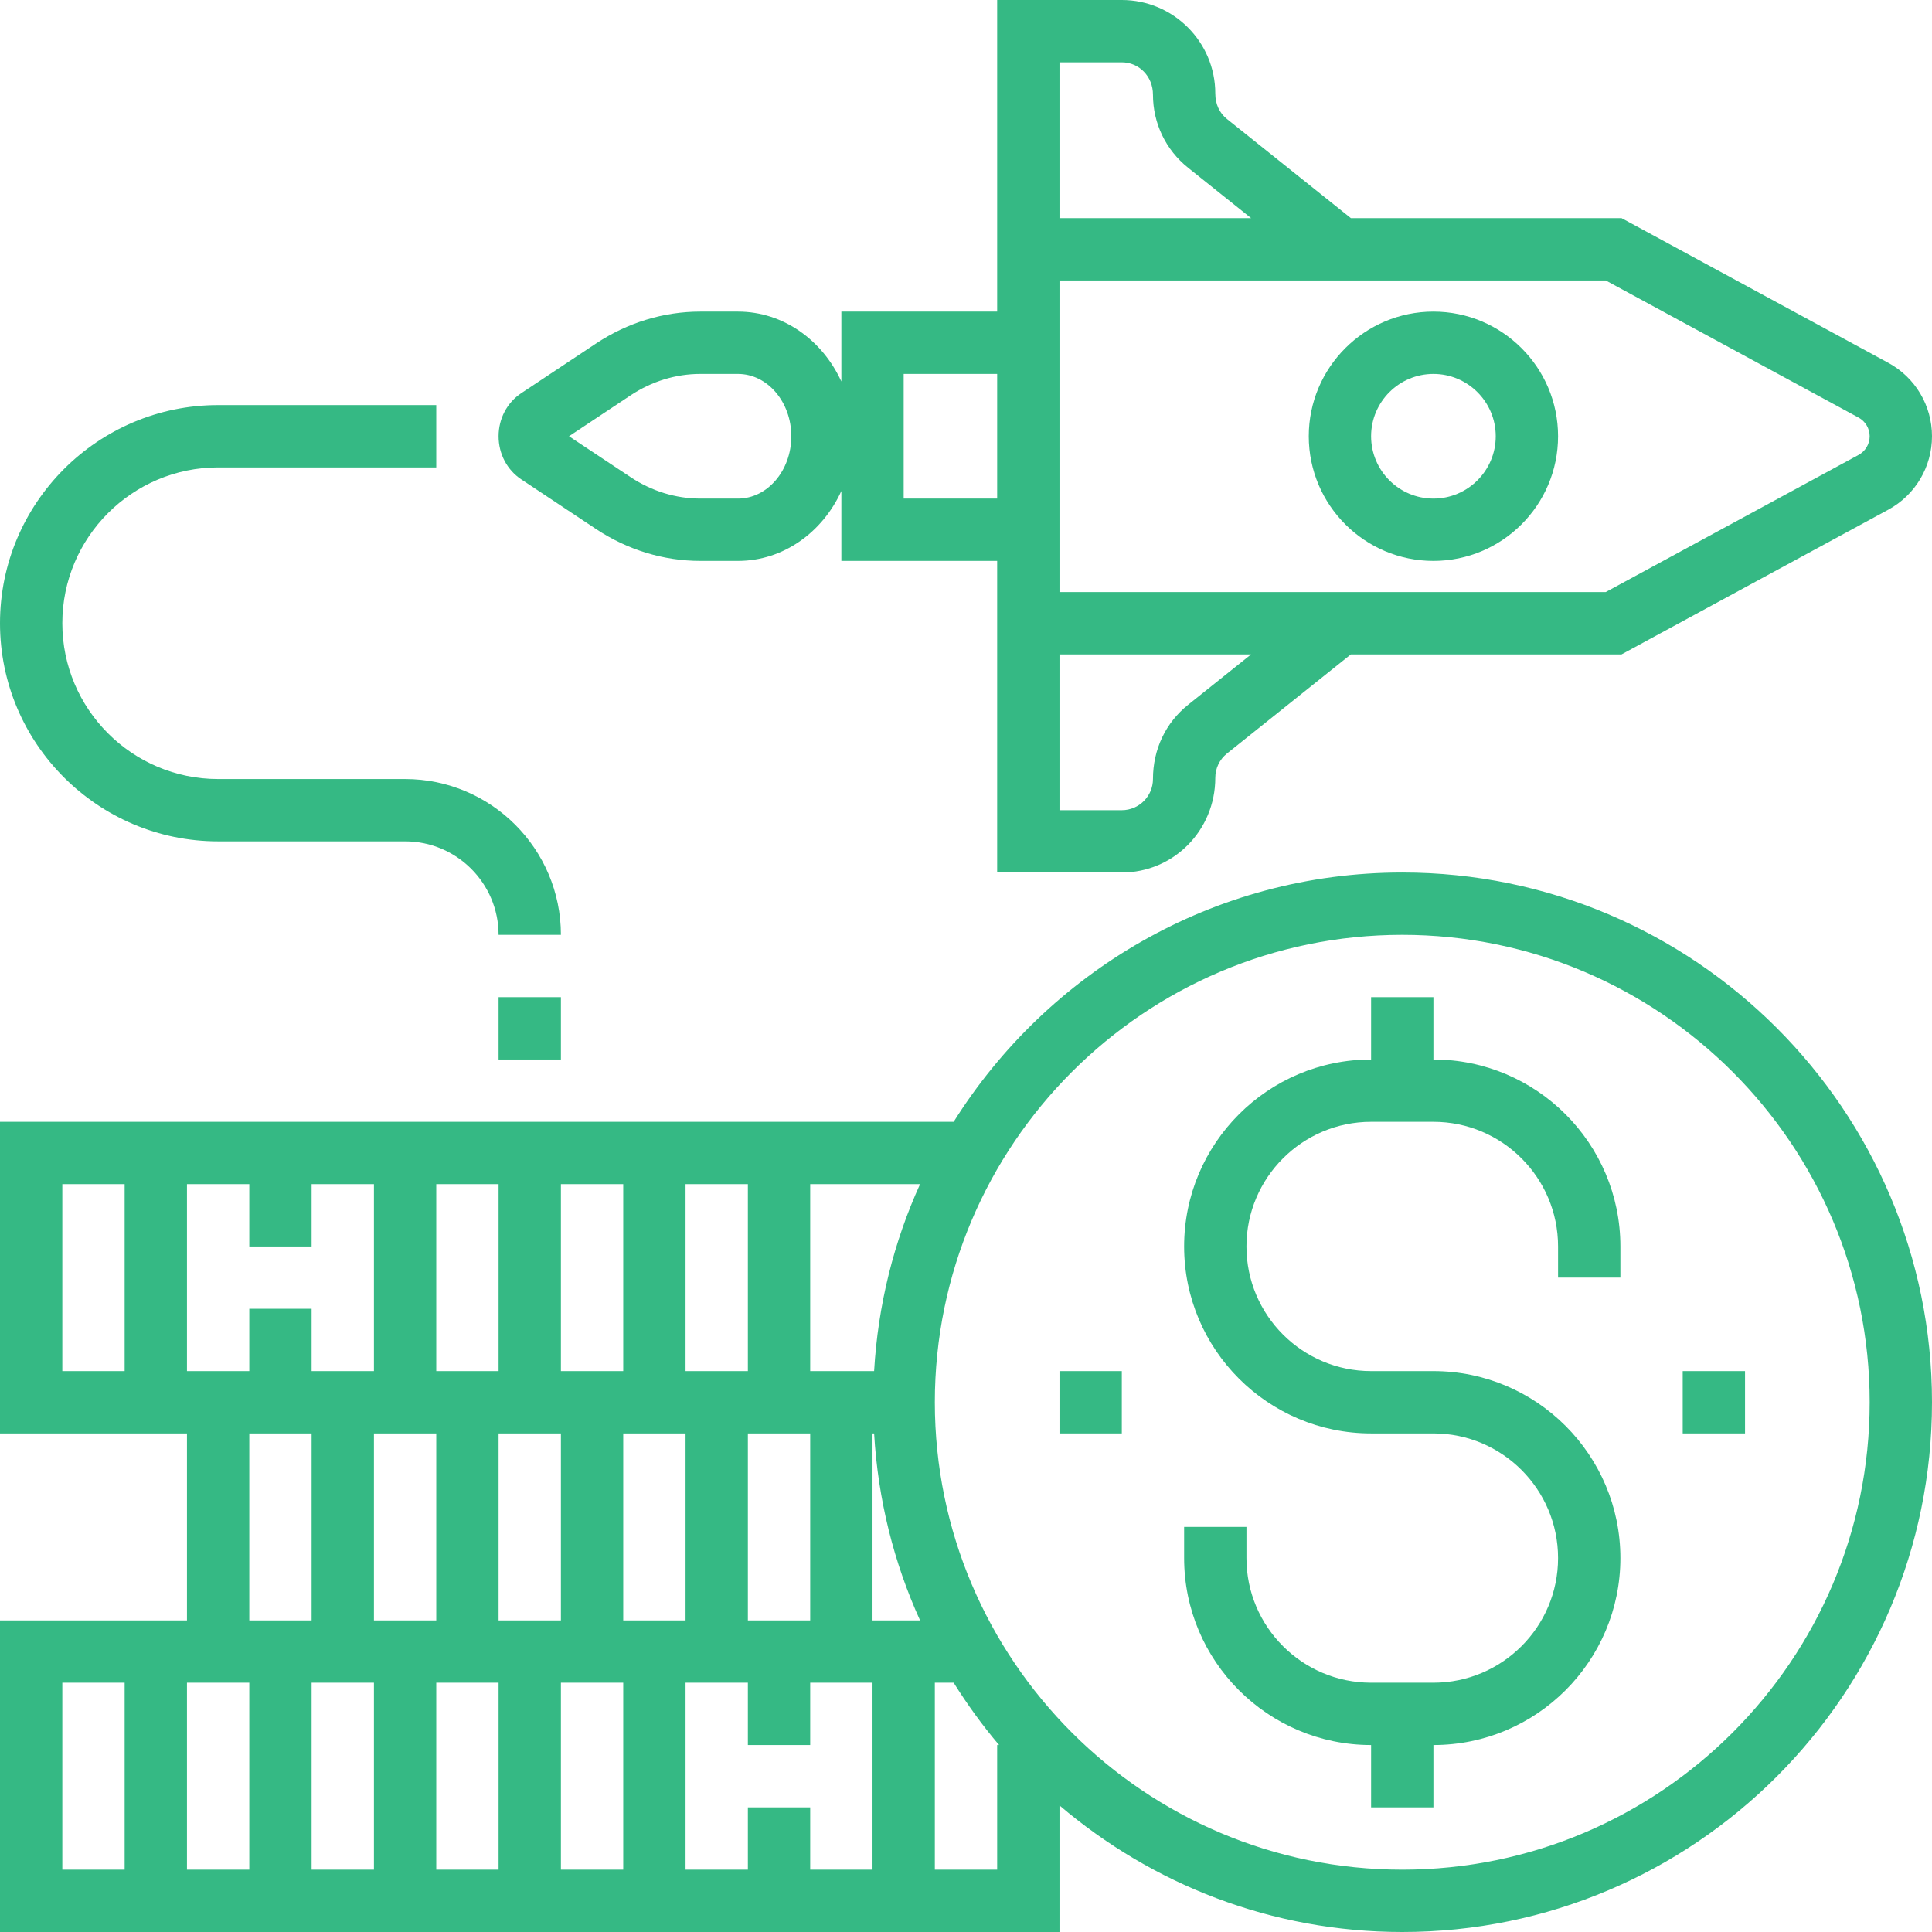 <svg width="62" height="62" viewBox="0 0 62 62" fill="none" xmlns="http://www.w3.org/2000/svg">
<path d="M45 28C38.933 28 33.613 31.205 30.604 36H0V46H6V52H0V62H34V61V60V57.938C36.968 60.465 40.805 62 45 62C54.374 62 62 54.374 62 45C62 35.626 54.374 28 45 28ZM24 58V60H22V54H24V56H26V54H28V60H26V58H24ZM6 38H8V40H10V38H12V44H10V42H8V44H6V38ZM22 46V52H20V46H22ZM18 46V52H16V46H18ZM24 52V46H26V52H24ZM22 44V38H24V44H22ZM20 44H18V38H20V44ZM16 44H14V38H16V44ZM14 46V52H12V46H14ZM10 54H12V60H10V54ZM8 60H6V54H8V60ZM14 54H16V60H14V54ZM18 54H20V60H18V54ZM28 52V46H28.051C28.176 48.129 28.686 50.151 29.526 52H28ZM28.051 44H26V38H29.526C28.686 39.849 28.175 41.871 28.051 44ZM2 38H4V44H2V38ZM8 46H10V52H8V46ZM2 54H4V60H2V54ZM30 60V54H30.604C31.044 54.702 31.527 55.372 32.062 56H32V60H30ZM45 60C36.729 60 30 53.271 30 45C30 36.729 36.729 30 45 30C53.271 30 60 36.729 60 45C60 53.271 53.271 60 45 60Z" fill="#35B984"/>
<path d="M16.729 15.384L19.129 16.978C20.137 17.646 21.292 18 22.473 18H23.682C25.141 18 26.394 17.08 27 15.757V18H32V20V21V28H36C37.654 28 39 26.654 39 24.961C39 24.656 39.137 24.371 39.376 24.18L43.351 21H52.037L60.598 16.356C61.463 15.887 62 14.984 62 14C62 13.016 61.463 12.113 60.598 11.644L52.037 7H43.351L39.376 3.82C39.137 3.629 39 3.344 39 3C39 1.346 37.654 0 36 0H32V7V8V10H27V12.243C26.394 10.92 25.141 10 23.682 10H22.473C21.292 10 20.137 10.354 19.13 11.022L16.73 12.616C16.272 12.918 16 13.436 16 14C16 14.564 16.272 15.082 16.729 15.384ZM38.126 22.619C37.41 23.191 37 24.045 37 25C37 25.551 36.552 26 36 26H34V21H40.149L38.126 22.619ZM59.645 13.402C59.863 13.521 60 13.75 60 14C60 14.25 59.863 14.479 59.645 14.598L51.529 19H34V9H51.529L59.645 13.402ZM34 2H36C36.552 2 37 2.449 37 3.039C37 3.955 37.41 4.809 38.126 5.382L40.149 7H34V2ZM29 12H32V16H29V12ZM20.235 12.688C20.914 12.238 21.688 12 22.473 12H23.682C24.626 12 25.394 12.897 25.394 14C25.394 15.103 24.626 16 23.682 16H22.473C21.688 16 20.914 15.762 20.236 15.312L18.26 14L20.235 12.688Z" fill="#35B984"/>
<path d="M18 32H16V34H18V32Z" fill="#35B984"/>
<path d="M7 27H13C14.654 27 16 28.346 16 30H18C18 27.243 15.757 25 13 25H7C4.243 25 2 22.757 2 20C2 17.243 4.243 15 7 15H14V13H7C3.141 13 0 16.14 0 20C0 23.86 3.141 27 7 27Z" fill="#35B984"/>
<path d="M46 18C48.206 18 50 16.206 50 14C50 11.794 48.206 10 46 10C43.794 10 42 11.794 42 14C42 16.206 43.794 18 46 18ZM46 12C47.103 12 48 12.897 48 14C48 15.103 47.103 16 46 16C44.897 16 44 15.103 44 14C44 12.897 44.897 12 46 12Z" fill="#35B984"/>
<path d="M46 34V32H44V34C40.691 34 38 36.691 38 40C38 43.309 40.691 46 44 46H46C48.206 46 50 47.794 50 50C50 52.206 48.206 54 46 54H44C41.794 54 40 52.206 40 50V49H38V50C38 53.309 40.691 56 44 56V58H46V56C49.309 56 52 53.309 52 50C52 46.691 49.309 44 46 44H44C41.794 44 40 42.206 40 40C40 37.794 41.794 36 44 36H46C48.206 36 50 37.794 50 40V41H52V40C52 36.691 49.309 34 46 34Z" fill="#35B984"/>
<path d="M56 44H54V46H56V44Z" fill="#35B984"/>
<path d="M36 44H34V46H36V44Z" fill="#35B984"/>
</svg>
